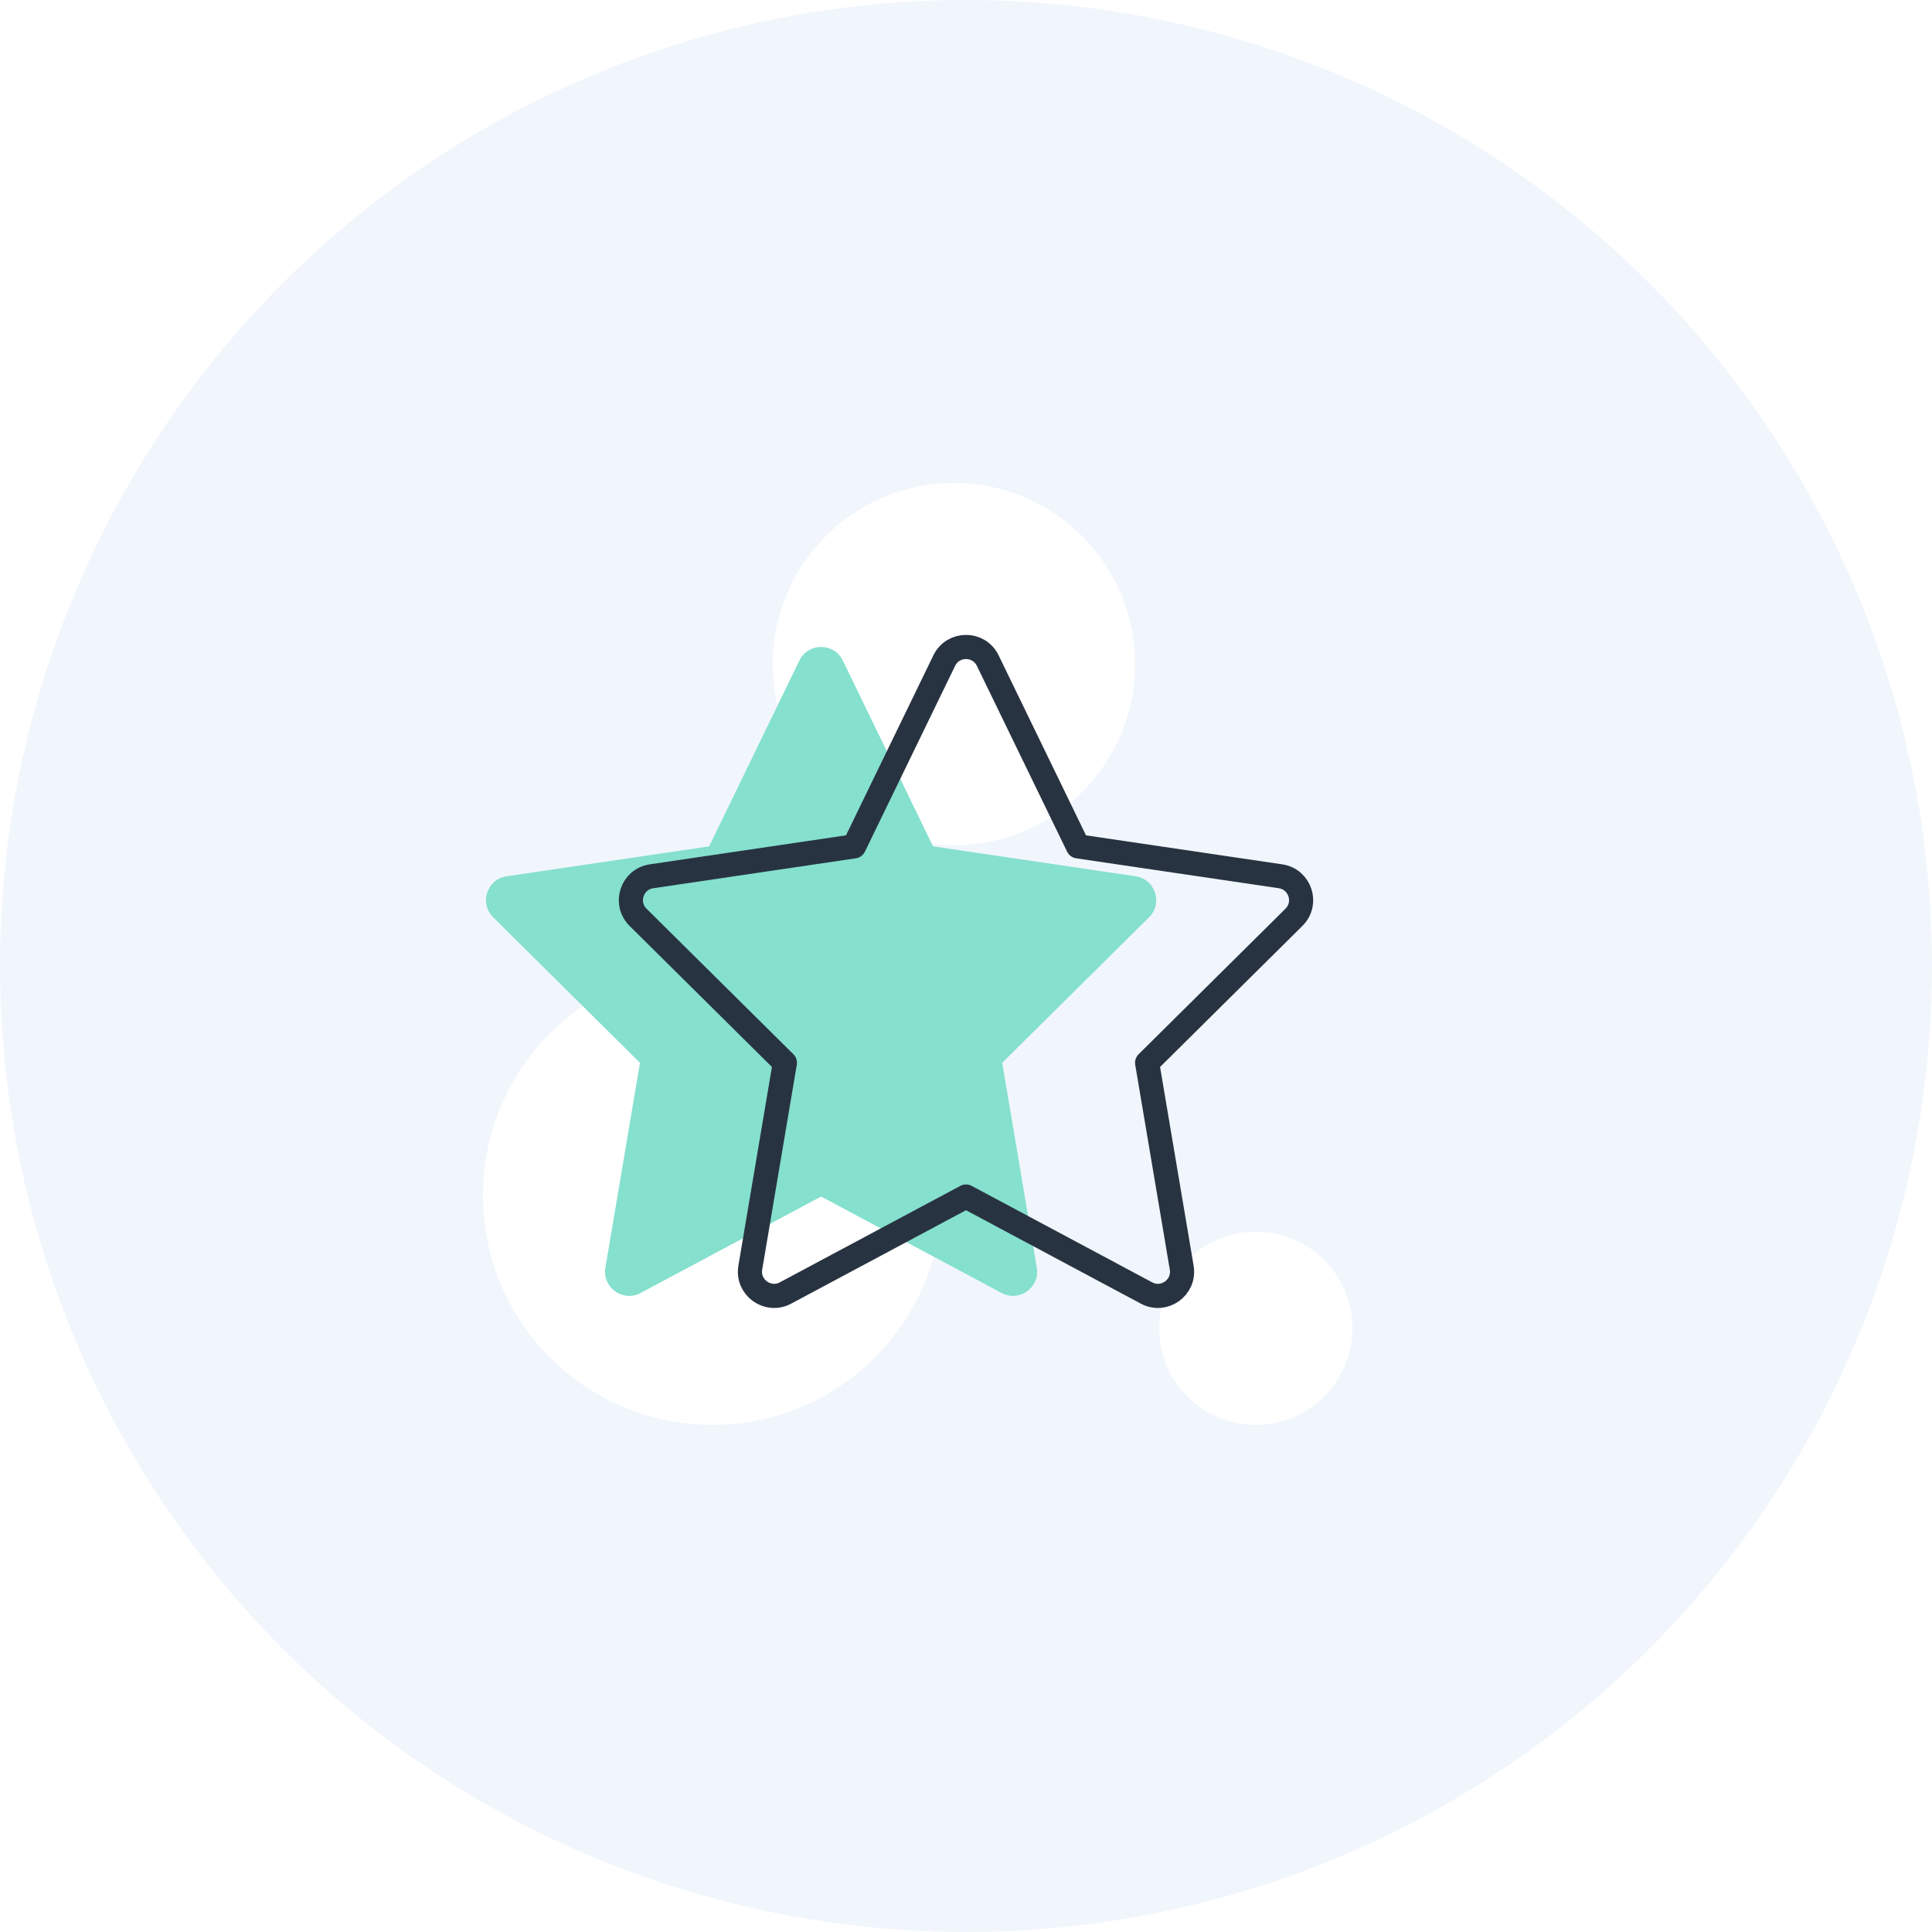 <svg width="80" height="80" viewBox="0 0 80 80" fill="none" xmlns="http://www.w3.org/2000/svg">
<circle cx="40" cy="40" r="40" fill="#F1F6FC"/>
<circle cx="39.5" cy="27.5" r="7.5" fill="white"/>
<circle cx="29.5" cy="49.5" r="9.5" fill="white"/>
<circle cx="52" cy="55" r="4" fill="white"/>
<g filter="url(#filter0_i)">
<path d="M39.1 27.353C39.465 26.602 40.535 26.602 40.9 27.353L44.635 35.046L53.022 36.285C53.837 36.405 54.165 37.404 53.579 37.984L47.5 44.008L48.932 52.492C49.07 53.311 48.207 53.932 47.474 53.54L40 49.546L32.526 53.54C31.793 53.932 30.93 53.311 31.068 52.492L32.5 44.008L26.421 37.984C25.835 37.404 26.163 36.405 26.978 36.285L35.365 35.046L39.1 27.353Z" fill="#85E0CE"/>
</g>
<path d="M39.1 27.353C39.465 26.602 40.535 26.602 40.9 27.353L44.635 35.046L53.022 36.285C53.837 36.405 54.165 37.404 53.579 37.984L47.5 44.008L48.932 52.492C49.07 53.311 48.207 53.932 47.474 53.54L40 49.546L32.526 53.54C31.793 53.932 30.93 53.311 31.068 52.492L32.5 44.008L26.421 37.984C25.835 37.404 26.163 36.405 26.978 36.285L35.365 35.046L39.1 27.353Z" stroke="#283341" stroke-linecap="round" stroke-linejoin="round"/>
<defs>
<filter id="filter0_i" x="25.623" y="26.289" width="28.754" height="27.872" filterUnits="userSpaceOnUse" color-interpolation-filters="sRGB">
<feFlood flood-opacity="0" result="BackgroundImageFix"/>
<feBlend mode="normal" in="SourceGraphic" in2="BackgroundImageFix" result="shape"/>
<feColorMatrix in="SourceAlpha" type="matrix" values="0 0 0 0 0 0 0 0 0 0 0 0 0 0 0 0 0 0 127 0" result="hardAlpha"/>
<feOffset dx="-6"/>
<feComposite in2="hardAlpha" operator="arithmetic" k2="-1" k3="1"/>
<feColorMatrix type="matrix" values="0 0 0 0 1 0 0 0 0 1 0 0 0 0 1 0 0 0 0.4 0"/>
<feBlend mode="normal" in2="shape" result="effect1_innerShadow"/>
</filter>
</defs>
</svg>

